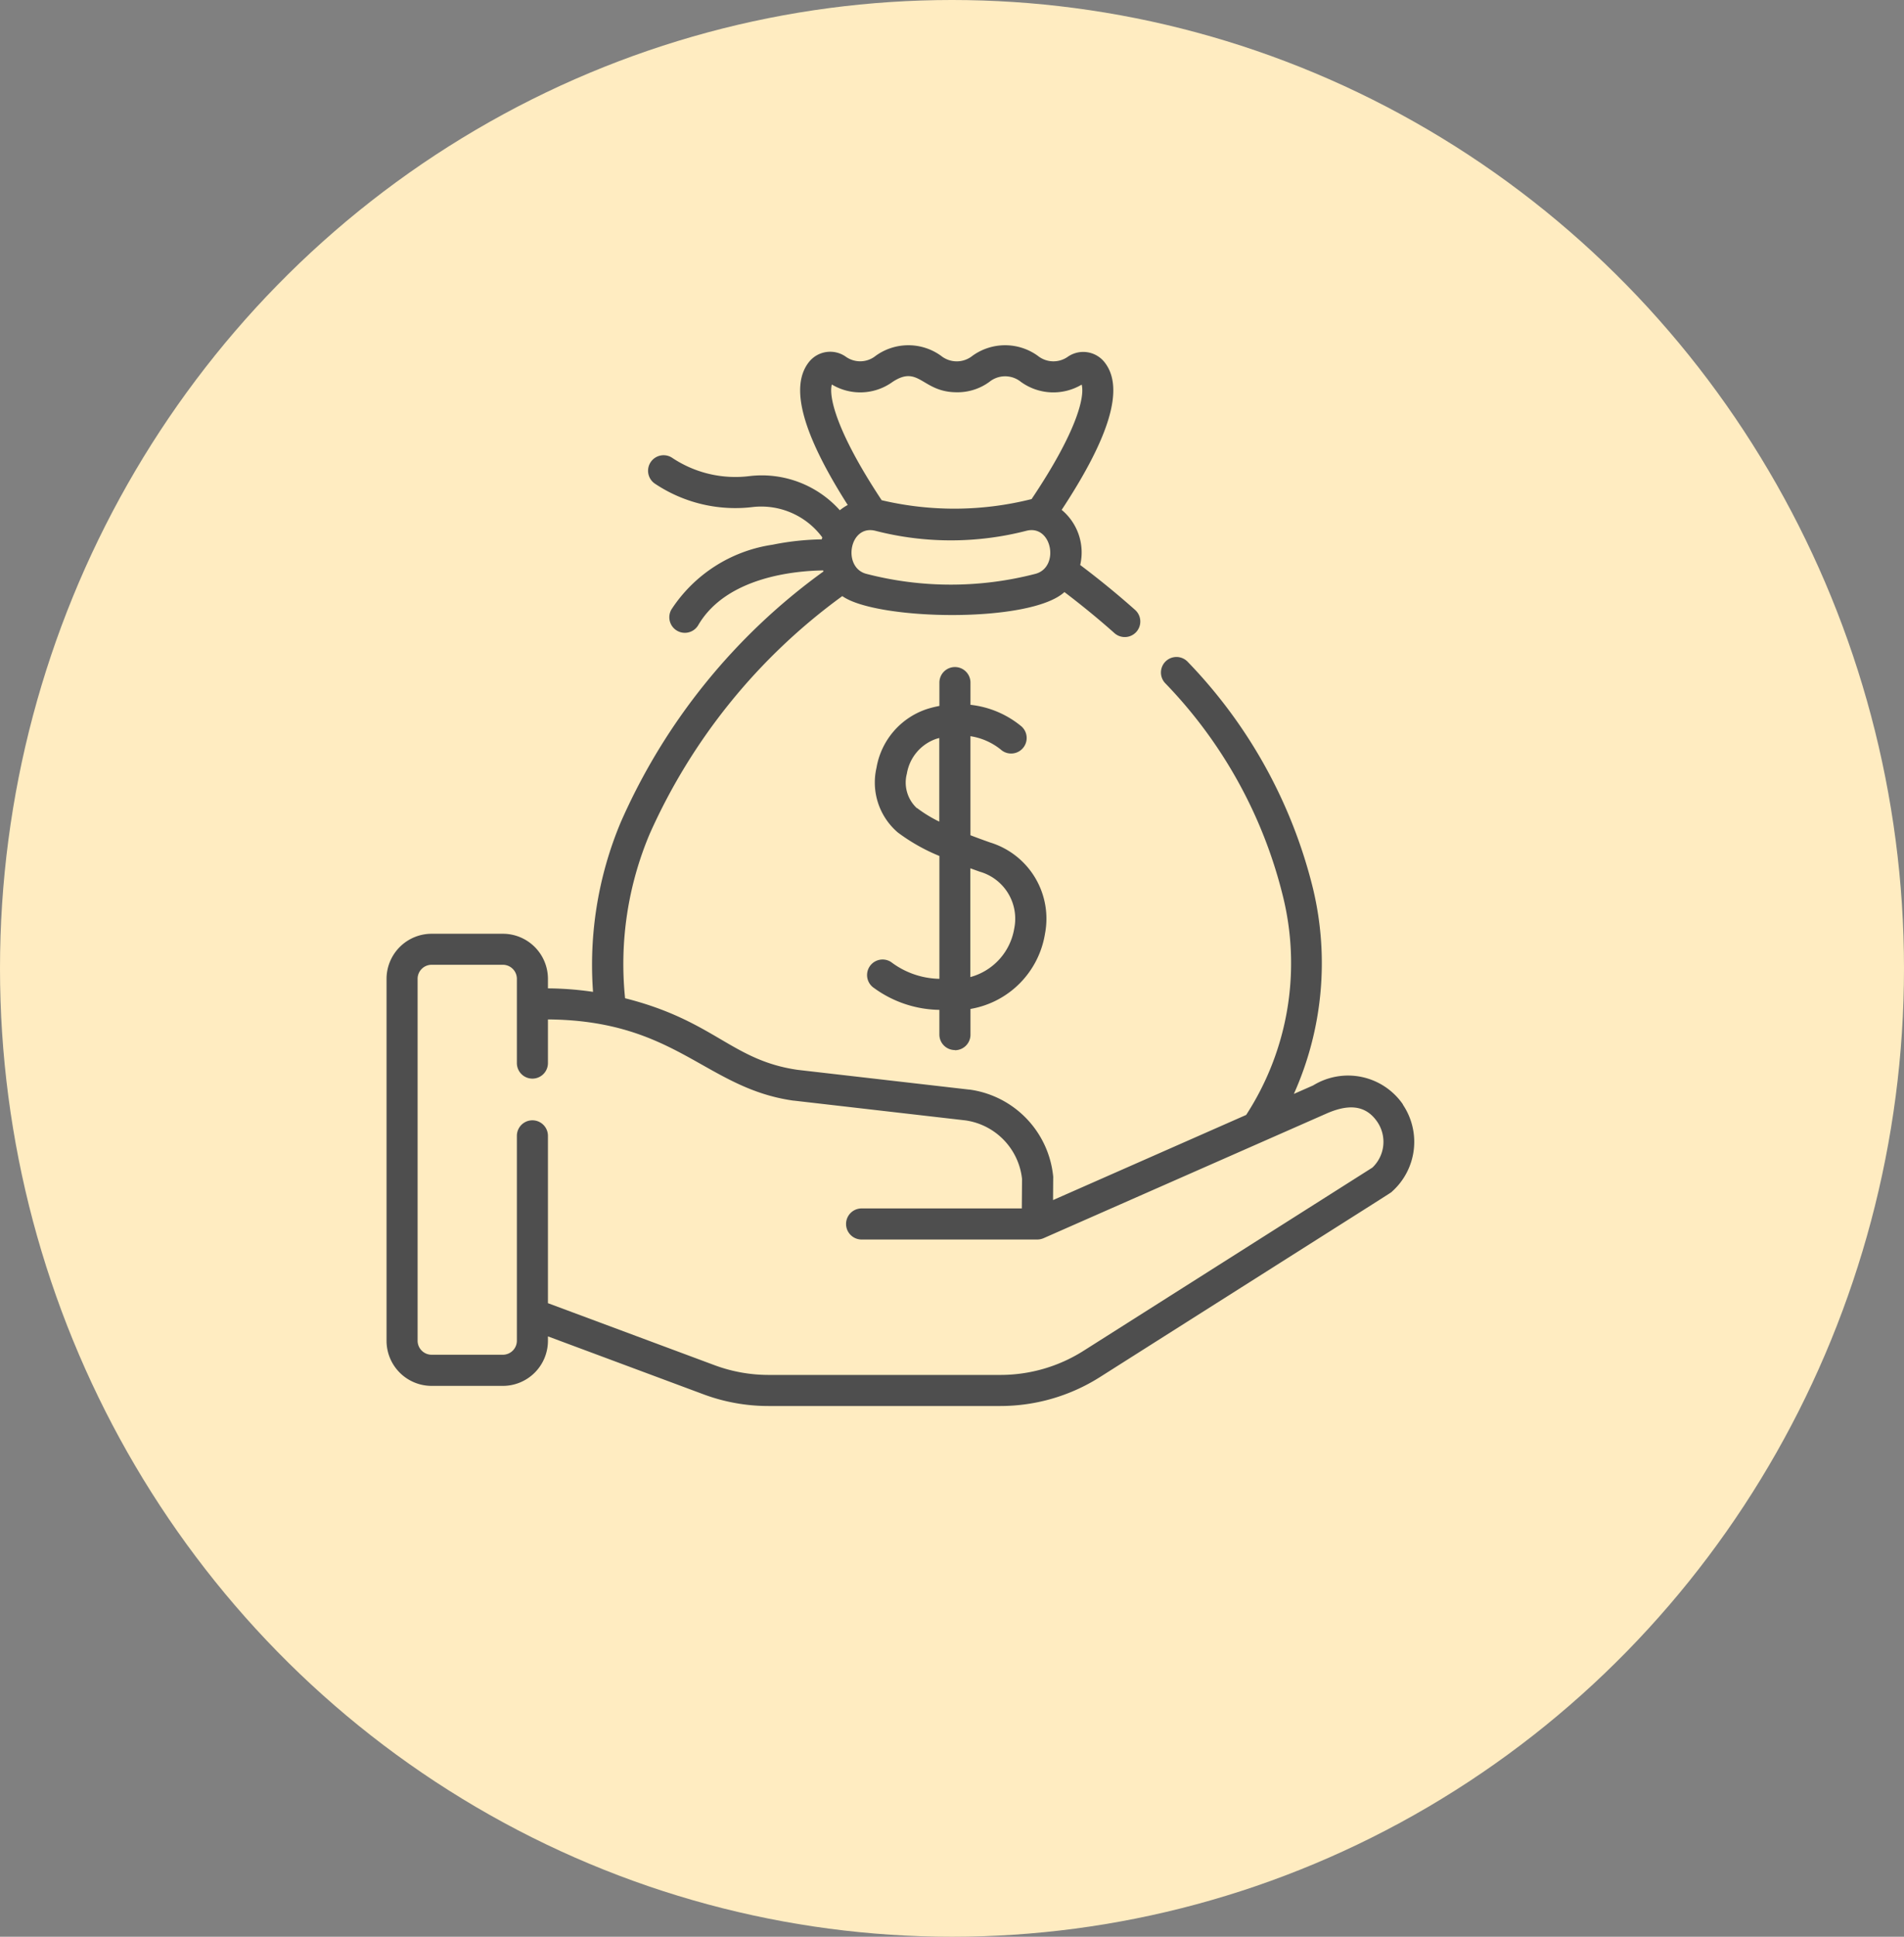 <svg xmlns="http://www.w3.org/2000/svg" width="60" height="61" viewBox="0 0 60 61">
  <rect x="0" y="0" width="60" height="61" fill="#808080" stroke="none"/>
  <g id="Group_378" data-name="Group 378" transform="translate(-0.297 0.284)">
    <ellipse id="Ellipse_55" data-name="Ellipse 55" cx="30" cy="30.5" rx="30" ry="30.5" transform="translate(0.297 -0.284)" fill="#ffecc1"/>
    <g id="salary_2_" data-name="salary (2)" transform="translate(12.478 10.59)">
      <g id="Group_373" data-name="Group 373" transform="translate(0 0)">
        <path id="Path_354" data-name="Path 354" d="M39.827,23.911a2.1,2.1,0,0,0-2.829-.6l-.609.268a10.064,10.064,0,0,0,.6-6.48,15.633,15.633,0,0,0-3.939-7.123.489.489,0,1,0-.721.661,14.673,14.673,0,0,1,3.705,6.674,8.774,8.774,0,0,1-1.148,6.93L28.8,26.923l.005-.688a.477.477,0,0,0,0-.052,3.066,3.066,0,0,0-2.628-2.739l-.013,0-5.413-.623c-2.082-.3-2.618-1.544-5.437-2.255a10.534,10.534,0,0,1,.776-5.177A18.644,18.644,0,0,1,22.159,7.9c1.083.768,5.917.864,7-.127.554.421,1.083.854,1.576,1.293a.489.489,0,1,0,.651-.731c-.54-.481-1.121-.956-1.73-1.415a1.742,1.742,0,0,0-.584-1.736C30.6,2.864,31.048,1.343,30.432.546A.855.855,0,0,0,29.259.366.785.785,0,0,1,28.32.332a1.759,1.759,0,0,0-2.06,0,.789.789,0,0,1-.989,0,1.759,1.759,0,0,0-2.06,0,.779.779,0,0,1-.937.031A.854.854,0,0,0,21.1.538c-.6.774-.2,2.247,1.23,4.492a1.594,1.594,0,0,0-.249.166,3.3,3.3,0,0,0-2.845-1.076A3.586,3.586,0,0,1,16.8,3.546a.489.489,0,1,0-.545.813,4.556,4.556,0,0,0,3.088.735,2.391,2.391,0,0,1,2.185.956q-.009.031-.017.063a8.4,8.4,0,0,0-1.552.169A4.6,4.6,0,0,0,16.775,8.32a.489.489,0,1,0,.845.494c.892-1.525,3.07-1.711,3.935-1.723l.012.032a19.333,19.333,0,0,0-6.39,7.9,11.613,11.613,0,0,0-.873,5.342,10.182,10.182,0,0,0-1.421-.11v-.3a1.421,1.421,0,0,0-1.42-1.42H9.217a1.422,1.422,0,0,0-1.42,1.42v11.4a1.421,1.421,0,0,0,1.42,1.42h2.246a1.422,1.422,0,0,0,1.42-1.42v-.139l4.9,1.824a5.862,5.862,0,0,0,2.051.369h7.3a5.871,5.871,0,0,0,3.147-.913c9.739-6.174,9.148-5.79,9.2-5.84a2.1,2.1,0,0,0,.341-2.743ZM28.24,7.2a10.605,10.605,0,0,1-5.319,0c-.768-.194-.545-1.564.28-1.357a9.542,9.542,0,0,0,4.759,0C28.771,5.635,29.02,7,28.24,7.2ZM21.827,1.234l.011.006a1.736,1.736,0,0,0,1.909-.089c.834-.546.924.329,2.019.329a1.7,1.7,0,0,0,1.03-.329.789.789,0,0,1,.989,0,1.745,1.745,0,0,0,1.917.088c.1.363-.127,1.445-1.578,3.605A9.966,9.966,0,0,1,23.4,4.88c-1.448-2.188-1.672-3.281-1.57-3.646ZM38.863,25.9l-9.1,5.769a4.894,4.894,0,0,1-2.623.761h-7.3a4.886,4.886,0,0,1-1.71-.308L12.883,30.17V24.9a.489.489,0,1,0-.979,0v6.453a.442.442,0,0,1-.441.441H9.217a.442.442,0,0,1-.441-.441v-11.4a.442.442,0,0,1,.441-.441h2.246a.442.442,0,0,1,.441.441v2.655a.489.489,0,1,0,.979,0V21.233c4.048.031,4.958,2.164,7.731,2.557l.013,0,5.413.623a2.09,2.09,0,0,1,1.783,1.842l-.007.931H22.767a.489.489,0,0,0,0,.979H28.3a.507.507,0,0,0,.2-.041l8.9-3.919c.64-.284,1.224-.325,1.62.257A1.118,1.118,0,0,1,38.863,25.9Z" transform="translate(-7.797 0.001)" fill="#4e4e4e"/>
        <path id="Path_355" data-name="Path 355" d="M242.65,167.4a.489.489,0,0,0,.489-.489V166.1a2.867,2.867,0,0,0,2.349-2.372,2.51,2.51,0,0,0-1.729-2.871c-.224-.079-.43-.155-.621-.228v-3.12a2.011,2.011,0,0,1,.952.418.489.489,0,0,0,.661-.722,3.032,3.032,0,0,0-1.612-.684v-.7a.489.489,0,1,0-.979,0v.735a3.613,3.613,0,0,0-.363.089,2.366,2.366,0,0,0-1.619,1.857,2.069,2.069,0,0,0,.672,2.04,5.929,5.929,0,0,0,1.31.74v3.869a2.6,2.6,0,0,1-1.522-.528.489.489,0,0,0-.536.819,3.584,3.584,0,0,0,2.057.687v.777a.489.489,0,0,0,.489.489Zm-1.2-7.624a1.1,1.1,0,0,1-.315-1.088,1.4,1.4,0,0,1,.94-1.1l.081-.022V160.2A4.128,4.128,0,0,1,241.455,159.772Zm1.979,2a1.54,1.54,0,0,1,1.09,1.786,1.906,1.906,0,0,1-1.384,1.534V161.67Z" transform="translate(-224.738 -145.196)" fill="#4e4e4e"/>
      </g>
    </g>
  </g>
</svg>
